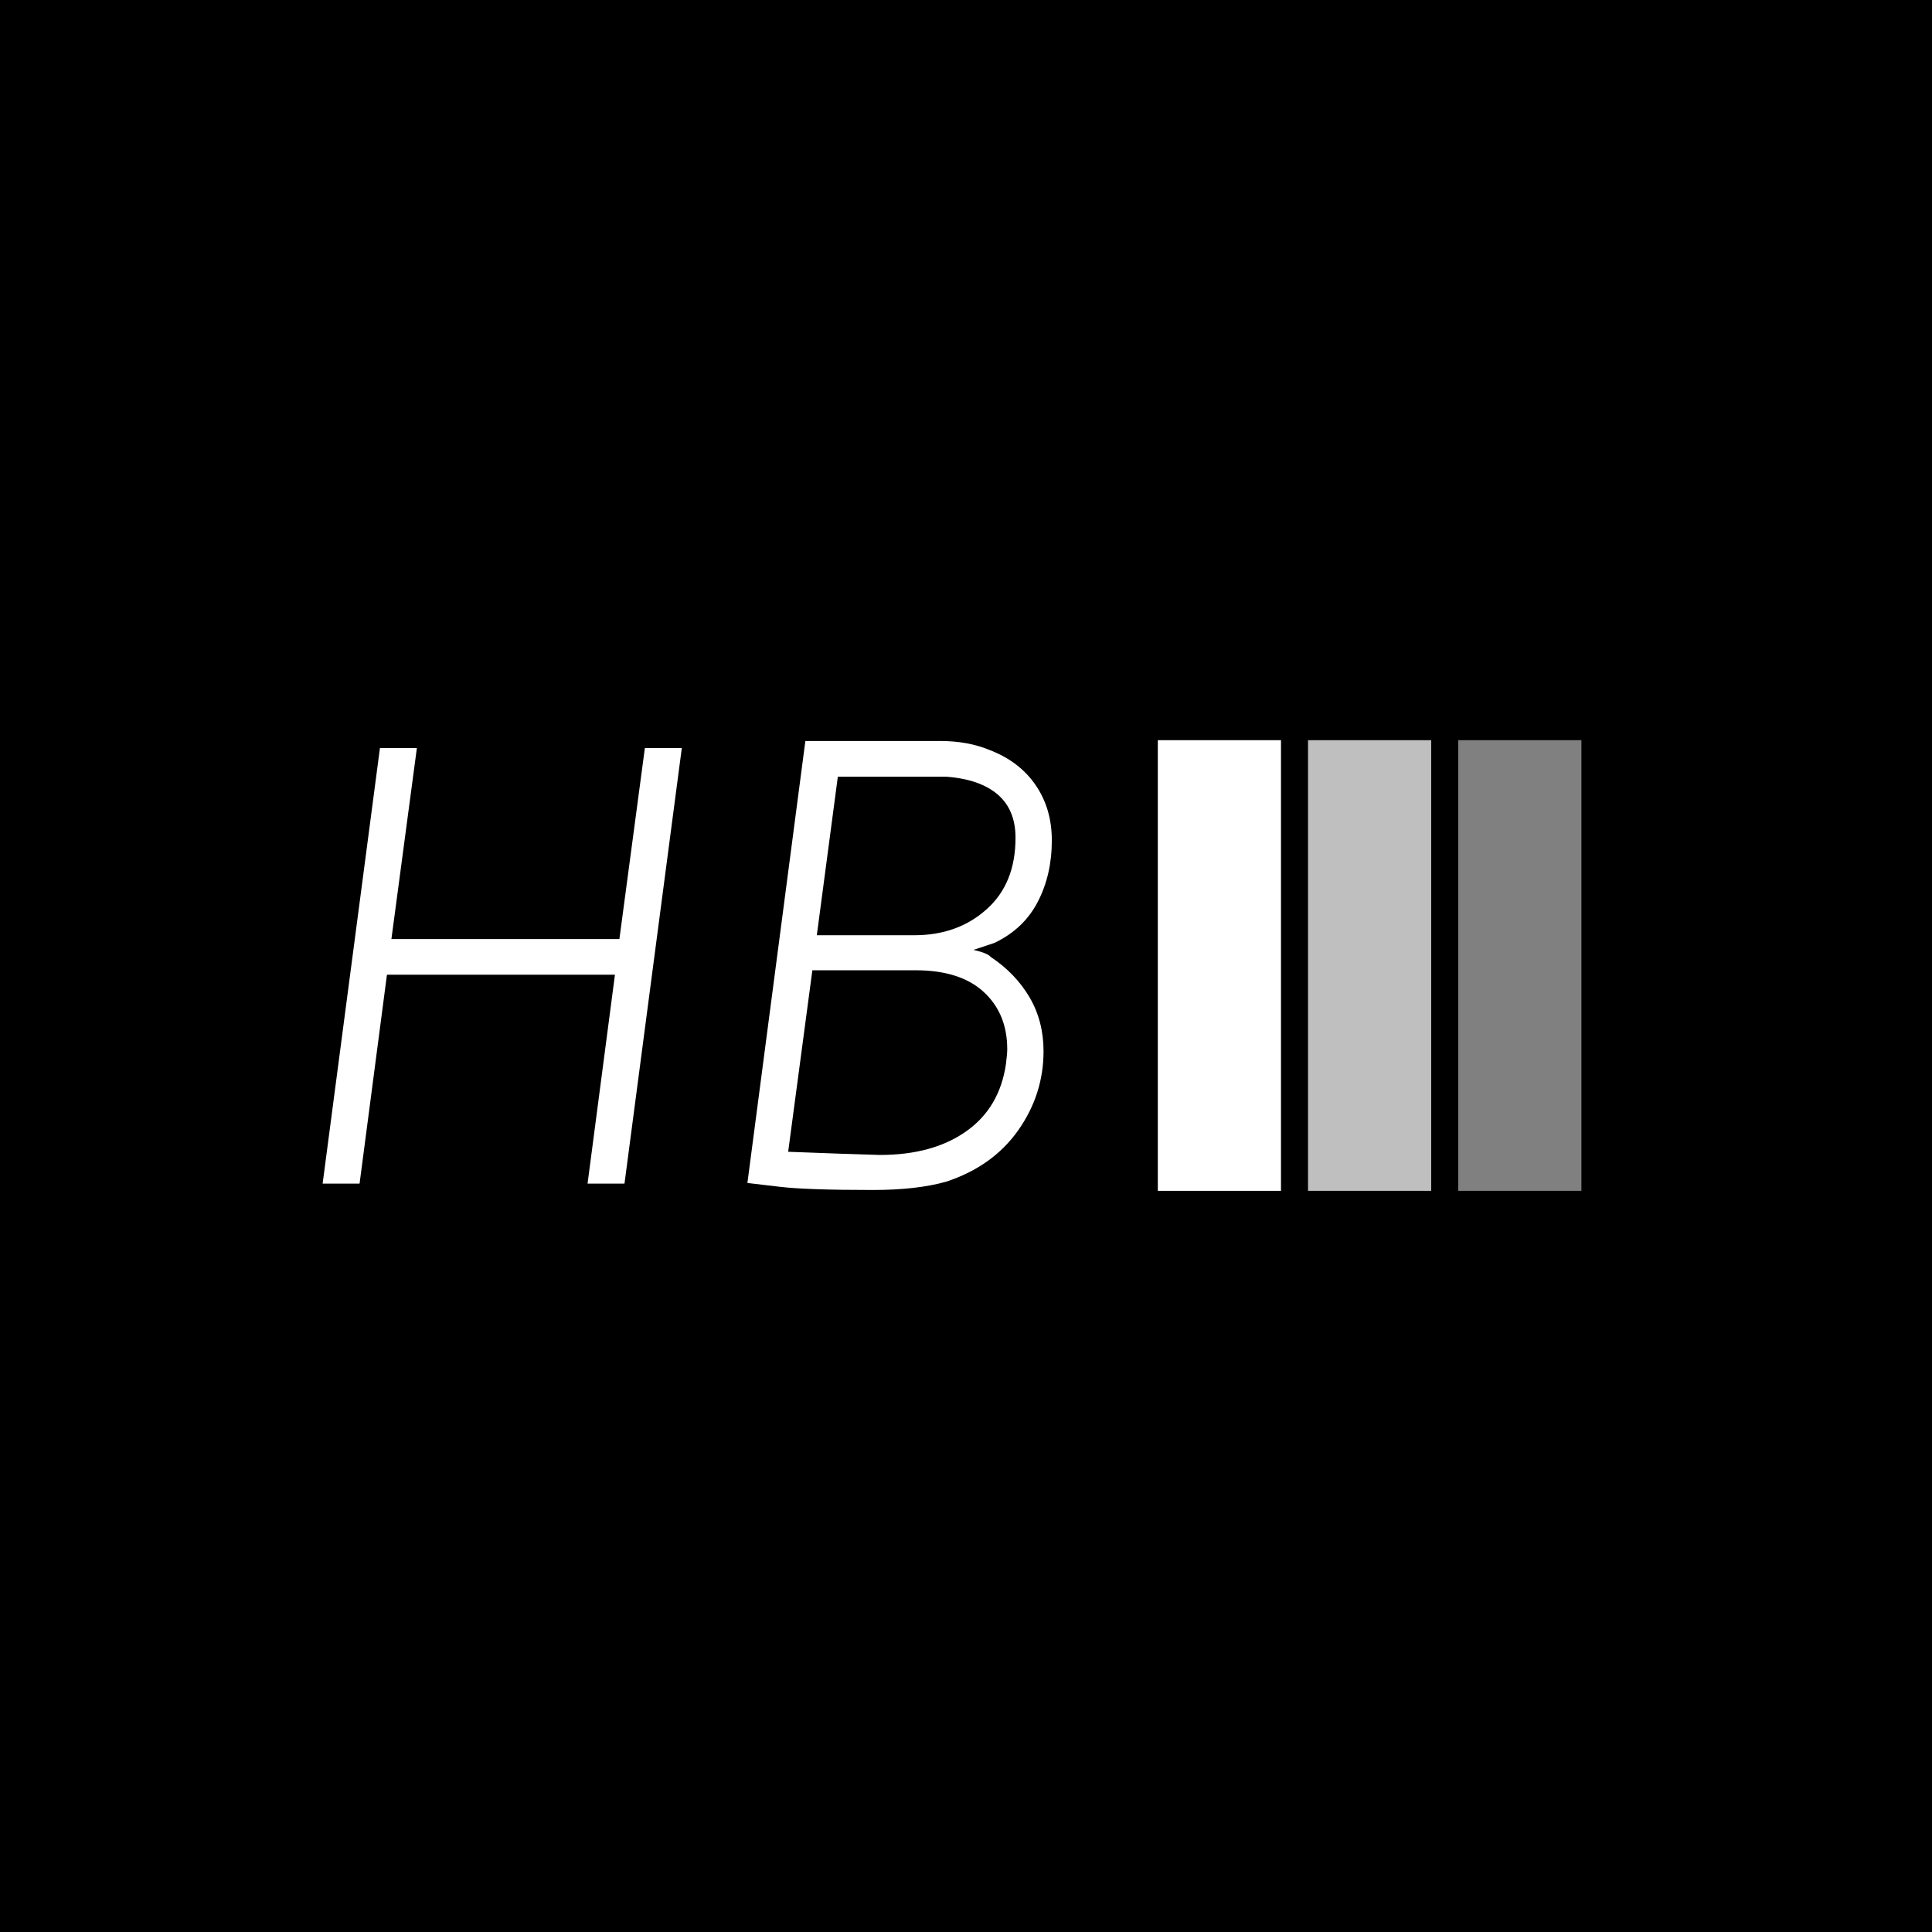 <svg xmlns="http://www.w3.org/2000/svg" version="1.1" xmlns:xlink="http://www.w3.org/1999/xlink" xmlns:svgjs="http://svgjs.dev/svgjs" width="1500" height="1500" viewBox="0 0 1500 1500"><rect width="1500" height="1500" fill="#000000"></rect><g transform="matrix(0.667,0,0,0.667,249.394,574.184)"><svg viewBox="0 0 396 139" data-background-color="#1c1e21" preserveAspectRatio="xMidYMid meet" height="526" width="1500" xmlns="http://www.w3.org/2000/svg" xmlns:xlink="http://www.w3.org/1999/xlink"><g id="tight-bounds" transform="matrix(1,0,0,1,0.24,0.191)"><svg viewBox="0 0 395.52 138.617" height="138.617" width="395.52"><g><svg viewBox="0 0 697.443 244.431" height="138.617" width="395.52"><g transform="matrix(1,0,0,1,0,0.451)"><svg viewBox="0 0 395.52 243.53" height="243.53" width="395.52"><g id="textblocktransform"><svg viewBox="0 0 395.52 243.53" height="243.53" width="395.52" id="textblock"><g><svg viewBox="0 0 395.52 243.53" height="243.53" width="395.52"><g transform="matrix(1,0,0,1,0,0)"><svg width="395.52" viewBox="2.2 -34.75 57.25 35.25" height="243.53" data-palette-color="#ffffff"><path d="M2.2 0L6.7-34.2 9.6-34.2 7.6-19.2 25.5-19.2 27.5-34.2 30.4-34.2 25.9 0 23 0 25.15-16.4 7.25-16.4 5.1 0 2.2 0ZM54.65-17.8Q56.6-16.5 57.7-14.63 58.8-12.75 58.8-10.4L58.8-10.4Q58.8-7 56.8-4.17 54.8-1.35 51.15-0.15L51.15-0.15Q48.85 0.5 45.4 0.5L45.4 0.5Q40.2 0.5 38.1 0.25L38.1 0.25 35.55-0.05 40.1-34.75 50.7-34.75Q52.85-34.75 54.55-34.05L54.55-34.05Q56.9-33.15 58.17-31.3 59.45-29.45 59.45-26.95L59.45-26.95Q59.45-24.25 58.35-22.13 57.25-20 54.95-18.9L54.95-18.9 53.3-18.35Q54.4-18.1 54.65-17.8L54.65-17.8ZM51.15-31.95L42.65-31.95 41-19.5 48.65-19.5Q52.05-19.5 54.32-21.53 56.6-23.55 56.6-27.15L56.6-27.15Q56.6-29.35 55.2-30.55 53.8-31.75 51.15-31.95L51.15-31.95ZM45.95-2.25Q50.1-2.25 52.72-4.1 55.35-5.95 55.85-9.4L55.85-9.4Q55.95-10.2 55.95-10.55L55.95-10.55Q55.95-13.35 54.1-15.05 52.25-16.75 48.75-16.75L48.75-16.75 40.65-16.75 38.75-2.5 42.8-2.35 45.95-2.25Z" opacity="1" transform="matrix(1,0,0,1,0,0)" fill="#ffffff" class="wordmark-text-0" data-fill-palette-color="primary" id="text-0"></path></svg></g></svg></g></svg></g></svg></g><g transform="matrix(1,0,0,1,453.012,0)"><svg viewBox="0 0 244.431 244.431" height="244.431" width="244.431"><g data-palette-color="#b90000"><rect width="66.811" height="244.431" fill="#ffffff" stroke="transparent" data-fill-palette-color="accent" x="0" fill-opacity="1"></rect><rect width="66.811" height="244.431" fill="#ffffff" stroke="transparent" data-fill-palette-color="accent" x="81.477" fill-opacity="0.75"></rect><rect width="66.811" height="244.431" fill="#ffffff" stroke="transparent" data-fill-palette-color="accent" x="162.954" fill-opacity="0.5"></rect></g></svg></g></svg></g><defs></defs></svg><rect width="395.52" height="138.617" fill="none" stroke="none" visibility="hidden"></rect></g></svg></g></svg>